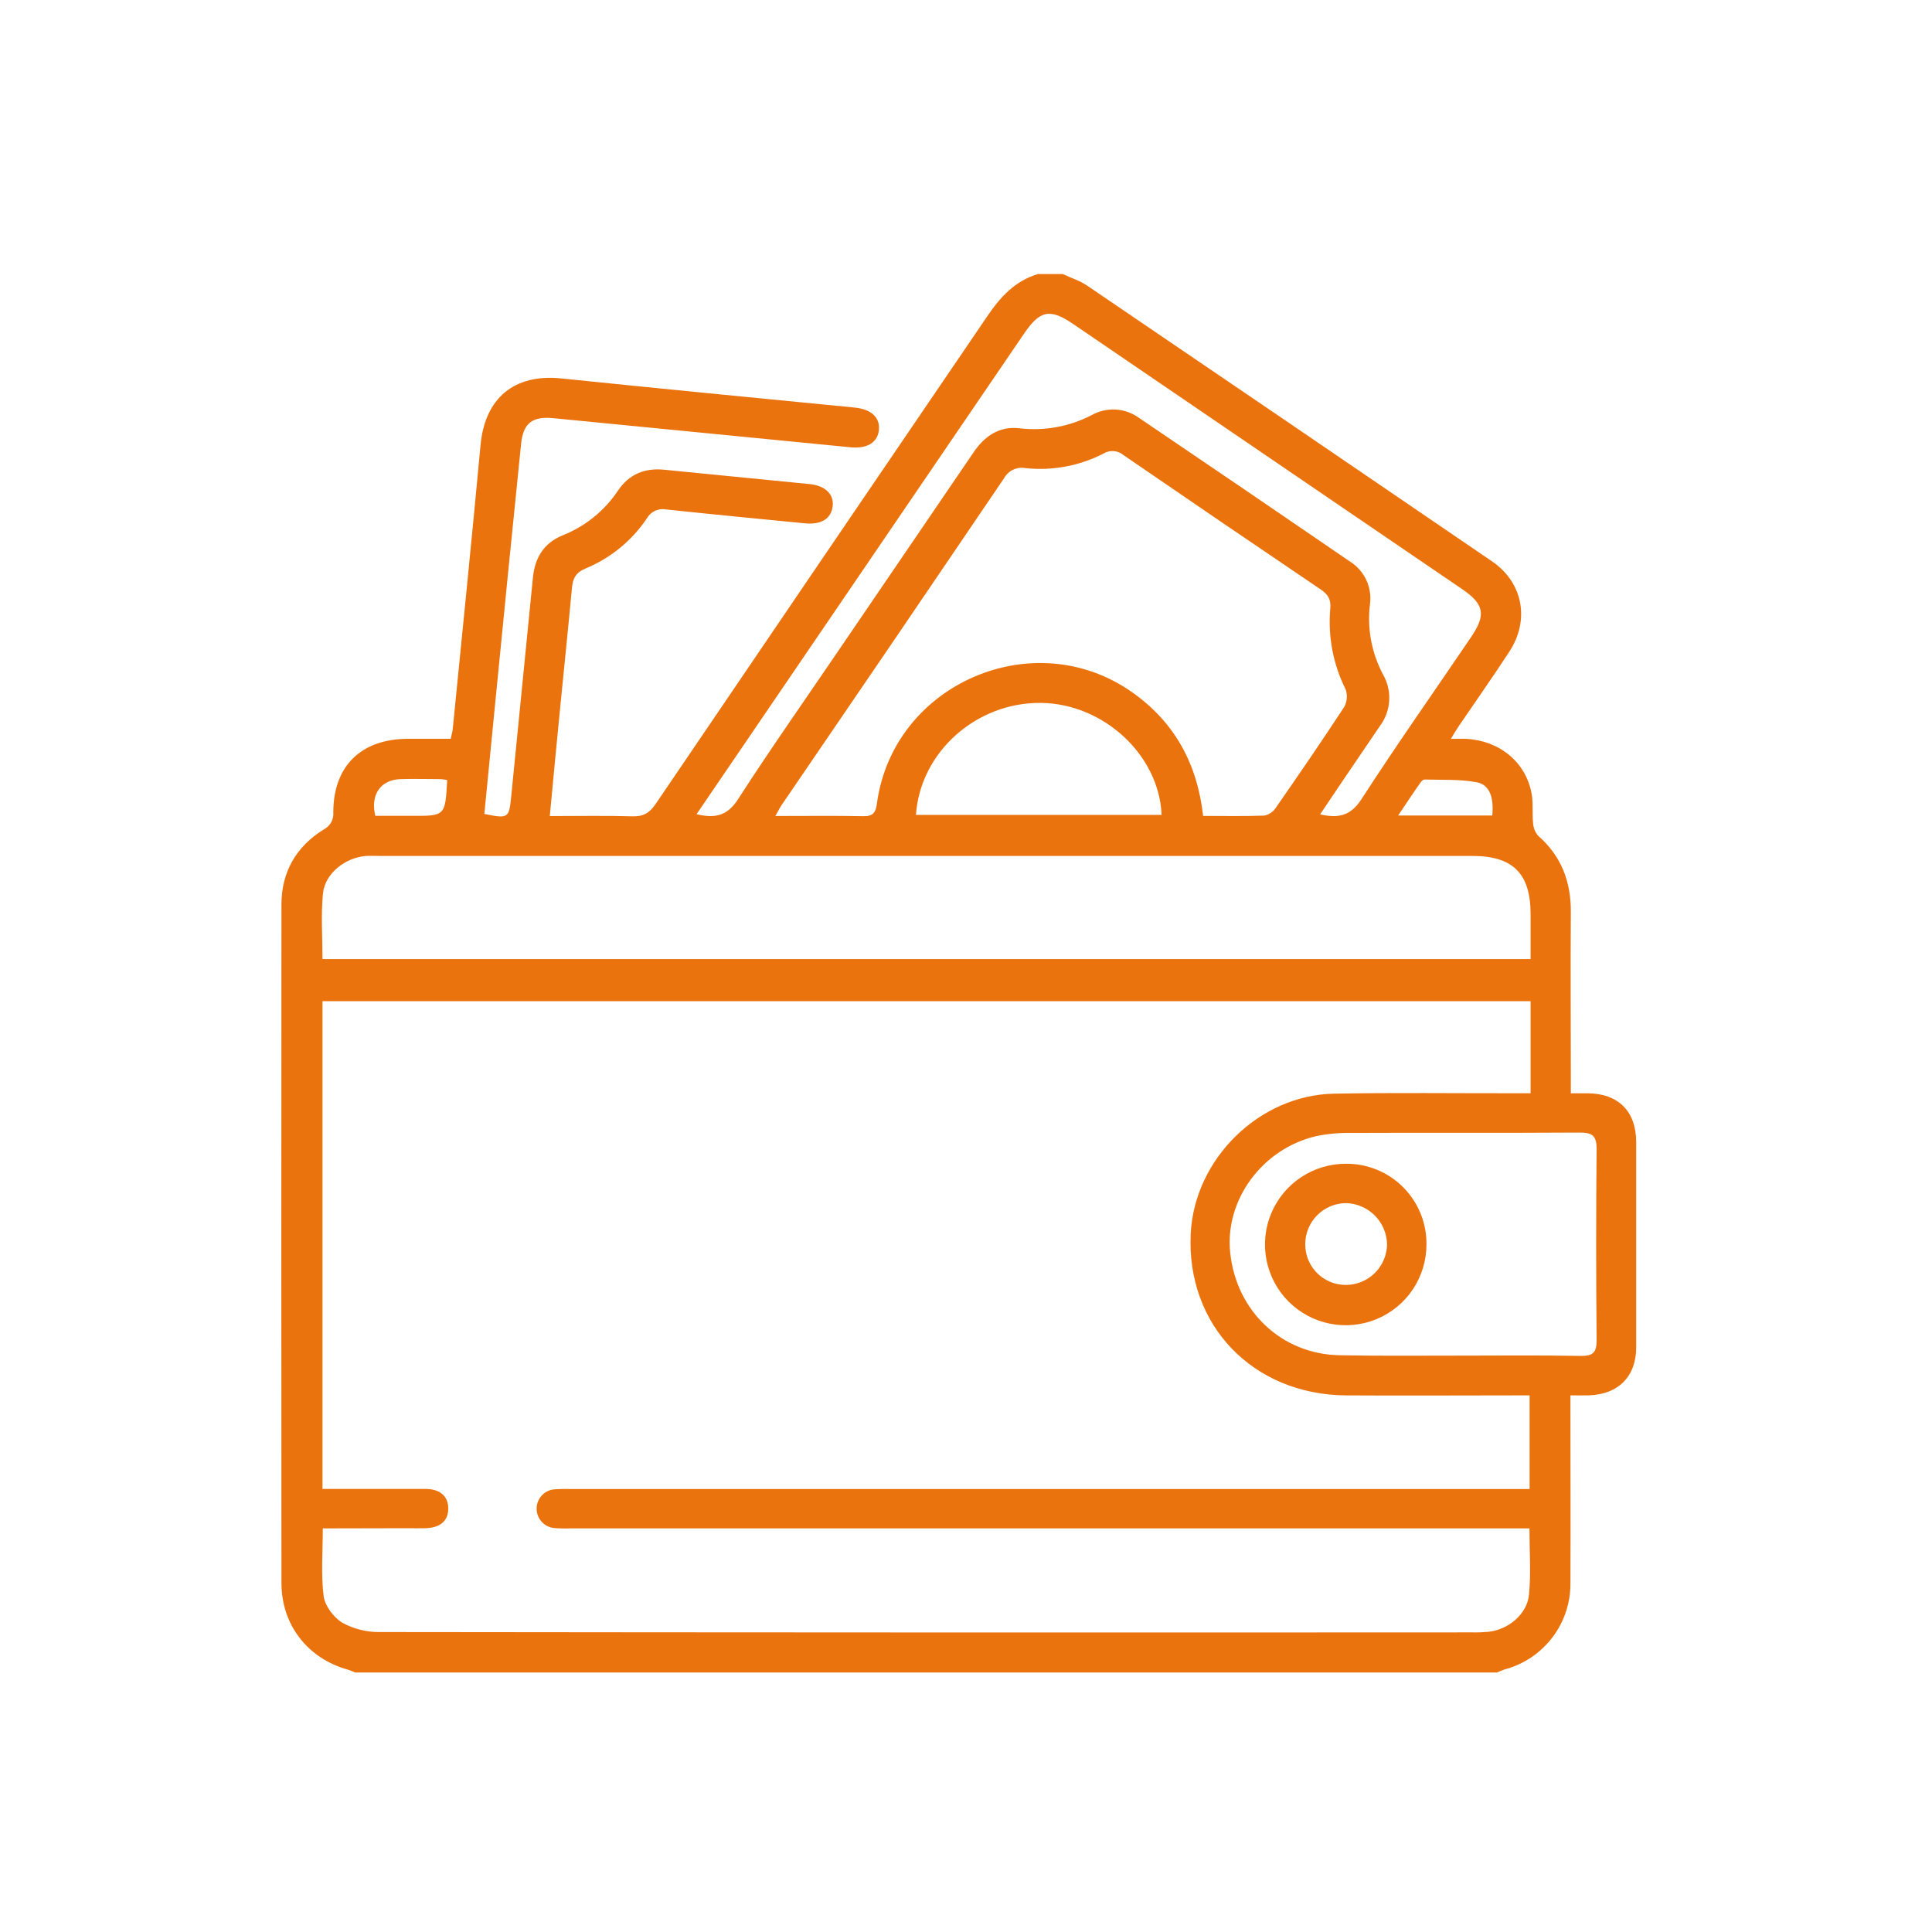 <svg width="134" height="134" viewBox="0 0 134 134" fill="none" xmlns="http://www.w3.org/2000/svg">
<path d="M103.832 116H24.631C24.459 115.932 24.29 115.851 24.113 115.8C21.334 115.02 19.523 112.696 19.521 109.799C19.509 94.11 19.509 78.42 19.521 62.728C19.521 60.478 20.544 58.719 22.451 57.53C22.669 57.421 22.849 57.25 22.968 57.038C23.086 56.825 23.139 56.582 23.118 56.34C23.118 53.137 25.04 51.26 28.268 51.242C29.266 51.242 30.267 51.242 31.259 51.242C31.325 50.934 31.383 50.752 31.401 50.568C32.05 44 32.722 37.432 33.328 30.88C33.629 27.614 35.667 25.909 38.933 26.247C45.713 26.947 52.498 27.606 59.281 28.268C60.397 28.379 61.029 28.932 60.963 29.784C60.895 30.686 60.142 31.138 59 31.024C52.121 30.35 45.243 29.677 38.367 29.003C36.913 28.864 36.289 29.357 36.142 30.784C35.512 36.968 34.895 43.152 34.29 49.338C34.056 51.712 33.824 54.084 33.593 56.454C35.271 56.79 35.306 56.759 35.46 55.206C35.965 50.154 36.466 45.102 36.963 40.05C37.097 38.688 37.721 37.657 39.032 37.127C40.597 36.505 41.936 35.42 42.869 34.017C43.627 32.898 44.708 32.444 46.054 32.578C49.414 32.913 52.773 33.237 56.133 33.573C57.245 33.681 57.858 34.282 57.75 35.131C57.641 35.98 56.964 36.407 55.817 36.296C52.614 35.983 49.411 35.677 46.218 35.336C45.96 35.284 45.692 35.313 45.451 35.421C45.211 35.529 45.01 35.709 44.877 35.937C43.833 37.497 42.35 38.712 40.616 39.428C39.949 39.703 39.731 40.108 39.671 40.762C39.418 43.495 39.133 46.226 38.865 48.959C38.612 51.46 38.385 53.963 38.133 56.6C40.1 56.6 41.985 56.562 43.869 56.618C44.627 56.638 45.056 56.38 45.476 55.761C53.133 44.478 60.795 33.209 68.463 21.953C69.377 20.604 70.393 19.483 71.999 19.005H73.704C74.27 19.27 74.889 19.462 75.399 19.808C84.772 26.174 94.134 32.549 103.484 38.933C105.638 40.408 106.116 43.002 104.691 45.188C103.555 46.933 102.352 48.633 101.183 50.356C101.013 50.608 100.864 50.861 100.629 51.247C101.099 51.247 101.412 51.232 101.723 51.247C104.019 51.384 105.818 52.859 106.225 55.016C106.353 55.691 106.26 56.403 106.333 57.09C106.35 57.419 106.477 57.732 106.694 57.979C108.301 59.391 108.968 61.162 108.95 63.284C108.92 67.103 108.95 70.923 108.95 74.742V75.828C109.407 75.828 109.746 75.828 110.087 75.828C112.247 75.836 113.484 77.074 113.484 79.231C113.484 83.965 113.484 88.699 113.484 93.435C113.484 95.481 112.239 96.719 110.185 96.779C109.791 96.792 109.395 96.779 108.922 96.779V97.946C108.922 101.892 108.94 105.838 108.922 109.783C108.938 111.154 108.495 112.49 107.663 113.579C106.832 114.668 105.661 115.448 104.335 115.795C104.171 115.848 104.004 115.932 103.832 116ZM22.388 106.007C22.388 107.644 22.256 109.195 22.448 110.703C22.537 111.382 23.146 112.193 23.752 112.554C24.544 112.986 25.434 113.207 26.336 113.196C51.596 113.226 76.857 113.234 102.117 113.219C102.496 113.227 102.874 113.213 103.251 113.178C104.618 113.024 105.916 111.958 106.048 110.607C106.192 109.119 106.081 107.606 106.081 106.007H39.547C39.168 106.02 38.788 106.011 38.41 105.979C38.08 105.94 37.775 105.78 37.555 105.53C37.335 105.28 37.215 104.957 37.219 104.624C37.222 104.291 37.349 103.971 37.575 103.726C37.801 103.481 38.109 103.328 38.441 103.297C38.819 103.27 39.199 103.263 39.578 103.276H106.091V96.782H104.911C101.059 96.782 97.207 96.807 93.354 96.782C86.893 96.731 82.273 91.904 82.586 85.571C82.838 80.388 87.332 75.95 92.536 75.854C96.704 75.778 100.872 75.831 105.04 75.826H106.159V69.44H22.367V103.271H23.464C25.485 103.271 27.506 103.271 29.526 103.271C30.537 103.271 31.098 103.792 31.09 104.643C31.082 105.494 30.534 105.967 29.501 105.994C29.092 106.007 28.68 105.994 28.271 105.994L22.388 106.007ZM106.159 66.522V63.408C106.159 60.586 104.934 59.366 102.117 59.366H26.336C26.02 59.366 25.702 59.351 25.389 59.366C23.934 59.487 22.539 60.579 22.4 61.973C22.254 63.461 22.367 64.974 22.367 66.52L106.159 66.522ZM83.45 56.59C84.93 56.59 86.317 56.62 87.701 56.567C88.023 56.497 88.305 56.303 88.487 56.027C90.088 53.72 91.68 51.404 93.218 49.055C93.325 48.867 93.391 48.658 93.409 48.443C93.428 48.227 93.4 48.01 93.327 47.807C92.462 46.074 92.095 44.136 92.266 42.207C92.326 41.583 92.112 41.229 91.609 40.888C87.033 37.795 82.469 34.685 77.915 31.559C77.725 31.401 77.489 31.306 77.242 31.288C76.995 31.27 76.748 31.329 76.536 31.458C74.869 32.316 72.987 32.667 71.123 32.469C70.834 32.414 70.535 32.452 70.269 32.577C70.003 32.702 69.784 32.908 69.642 33.166C64.516 40.731 59.383 48.273 54.241 55.794C54.092 56.009 53.976 56.249 53.779 56.595C55.921 56.595 57.909 56.57 59.894 56.608C60.554 56.62 60.736 56.355 60.819 55.746C61.933 47.41 71.752 43.174 78.582 48.054C81.469 50.116 83.038 52.958 83.447 56.59H83.45ZM101.183 94.023C103.989 94.023 106.798 93.991 109.604 94.044C110.466 94.059 110.746 93.829 110.739 92.942C110.696 88.527 110.696 84.111 110.739 79.696C110.739 78.741 110.415 78.549 109.541 78.554C104.237 78.589 98.932 78.554 93.642 78.579C92.854 78.566 92.067 78.64 91.296 78.799C87.544 79.668 84.94 83.232 85.324 86.882C85.751 90.962 88.914 93.94 92.945 93.998C95.694 94.051 98.437 94.023 101.183 94.023ZM48.312 56.471C49.611 56.782 50.452 56.58 51.192 55.428C53.448 51.929 55.848 48.522 58.192 45.071C61.301 40.509 64.409 35.946 67.518 31.383C68.288 30.248 69.299 29.549 70.686 29.703C72.418 29.911 74.174 29.593 75.723 28.788C76.224 28.508 76.794 28.376 77.368 28.405C77.941 28.436 78.494 28.627 78.963 28.958C83.876 32.282 88.778 35.62 93.67 38.973C94.153 39.285 94.537 39.728 94.776 40.251C95.014 40.774 95.098 41.355 95.016 41.924C94.814 43.6 95.133 45.297 95.928 46.786C96.244 47.339 96.391 47.971 96.352 48.606C96.312 49.24 96.088 49.849 95.706 50.358C94.802 51.689 93.897 53.02 92.993 54.352C92.523 55.044 92.058 55.741 91.561 56.484C92.852 56.774 93.685 56.58 94.433 55.423C96.881 51.634 99.485 47.946 102.011 44.218C103.085 42.644 102.956 41.914 101.407 40.858L74.432 22.471C72.823 21.375 72.133 21.516 71.019 23.15L50.927 52.634C50.081 53.882 49.224 55.122 48.312 56.471ZM63.532 56.519H80.567C80.391 52.349 76.526 48.8 72.199 48.752C67.718 48.704 63.825 52.162 63.529 56.519H63.532ZM103.501 56.562C103.62 55.322 103.325 54.433 102.441 54.261C101.256 54.031 100.013 54.104 98.795 54.066C98.704 54.066 98.581 54.193 98.515 54.289C98.01 54.999 97.543 55.718 96.972 56.562H103.501ZM31.004 54.099C30.865 54.072 30.726 54.052 30.585 54.039C29.64 54.039 28.695 54.008 27.753 54.039C26.389 54.097 25.679 55.12 26.03 56.585H28.536C30.883 56.595 30.883 56.595 31.014 54.112L31.004 54.099Z" fill="#EA730E"/>
<path d="M98.937 86.304C98.939 87.413 98.613 88.498 97.998 89.421C97.383 90.344 96.508 91.064 95.484 91.489C94.46 91.914 93.332 92.025 92.244 91.809C91.157 91.593 90.158 91.058 89.374 90.274C88.59 89.489 88.057 88.489 87.843 87.401C87.628 86.313 87.741 85.186 88.167 84.162C88.594 83.138 89.315 82.265 90.239 81.651C91.163 81.038 92.248 80.712 93.357 80.716C94.092 80.71 94.821 80.851 95.501 81.13C96.181 81.409 96.799 81.82 97.318 82.341C97.837 82.861 98.248 83.479 98.526 84.159C98.804 84.84 98.944 85.569 98.937 86.304ZM93.347 89.12C94.098 89.12 94.818 88.824 95.353 88.296C95.888 87.769 96.193 87.052 96.204 86.301C96.187 85.551 95.882 84.835 95.352 84.304C94.822 83.772 94.107 83.466 93.357 83.447C92.606 83.452 91.887 83.753 91.357 84.286C90.828 84.819 90.53 85.54 90.53 86.291C90.527 86.663 90.597 87.031 90.738 87.375C90.878 87.719 91.085 88.031 91.347 88.295C91.609 88.558 91.921 88.766 92.264 88.908C92.607 89.05 92.975 89.122 93.347 89.12Z" fill="#EA730E"/>
</svg>
